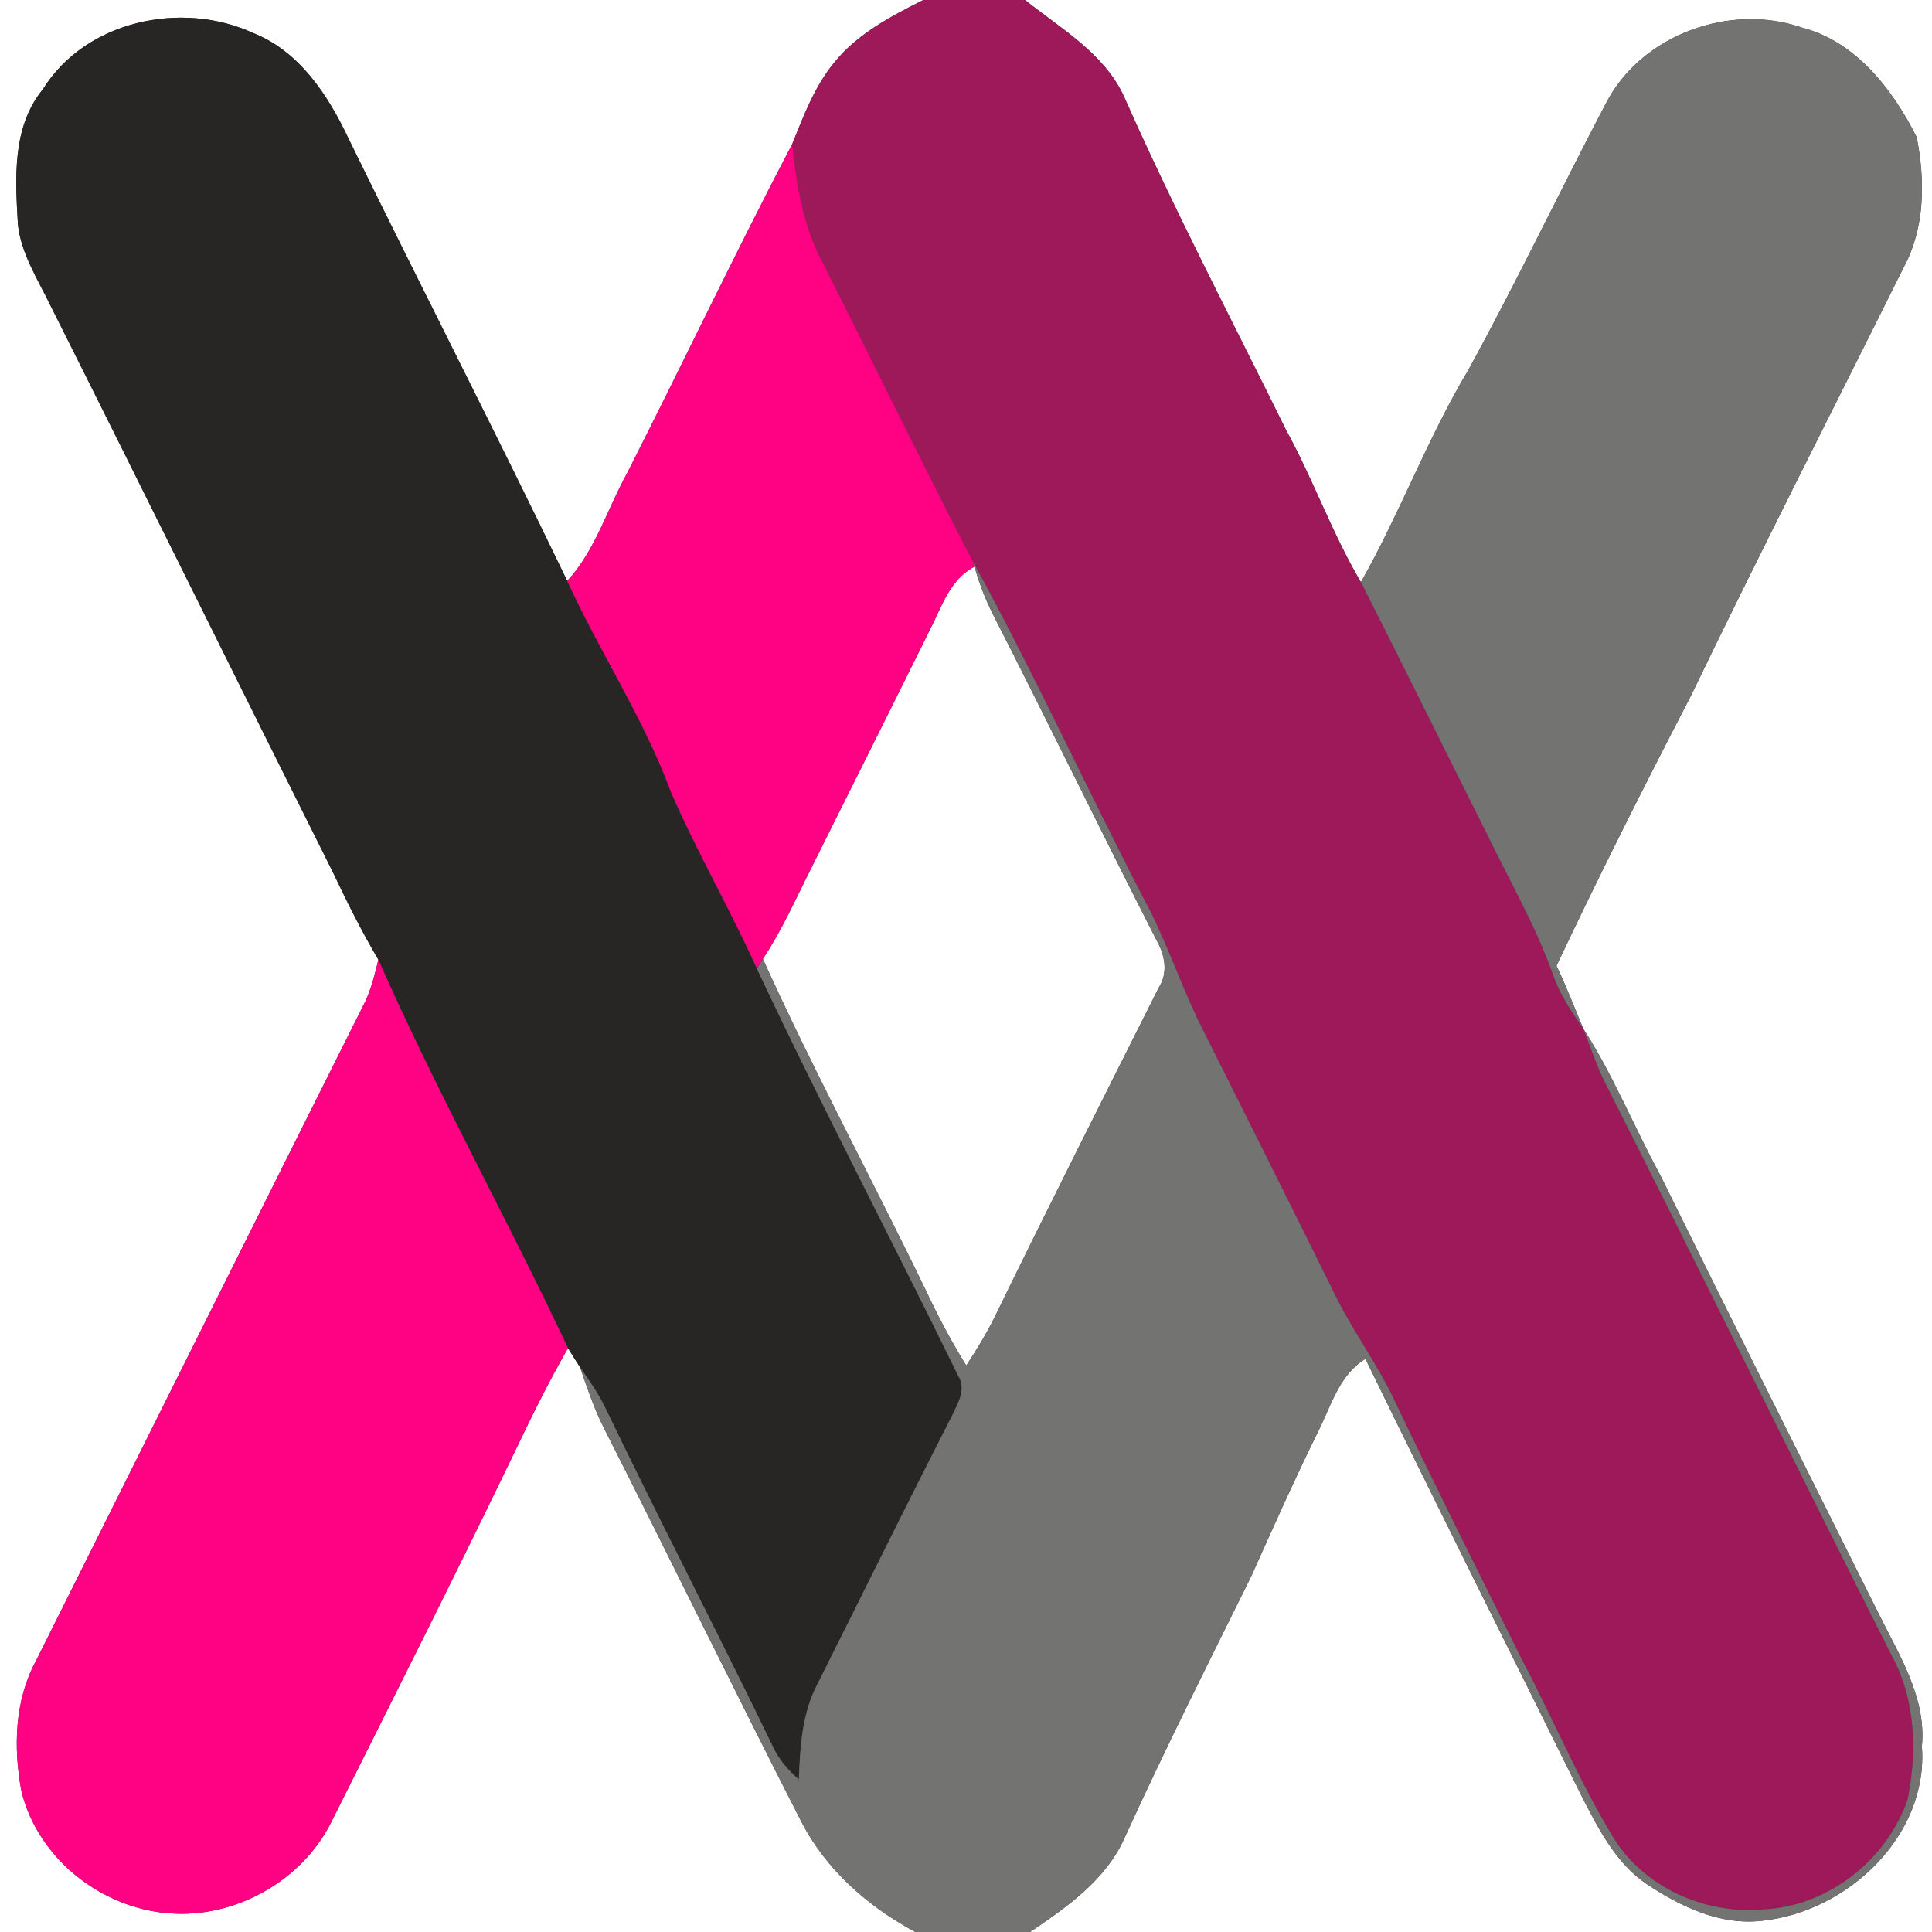 <?xml version="1.0" encoding="UTF-8" ?>
<!DOCTYPE svg PUBLIC "-//W3C//DTD SVG 1.1//EN" "http://www.w3.org/Graphics/SVG/1.1/DTD/svg11.dtd">
<svg width="250pt" height="250pt" viewBox="0 0 250 250" version="1.1" xmlns="http://www.w3.org/2000/svg">
<rect x="0" y="0" width="250" height="250" fill="#333333" stroke="none"/>
<g id="#ffffffff">
<path fill="#ffffff" opacity="1.00" d=" M 0.00 0.00 L 119.48 0.00 C 115.31 2.09 111.00 4.35 108.00 8.03 C 105.43 11.13 104.00 14.95 102.51 18.64 C 95.14 32.74 88.31 47.11 81.11 61.30 C 78.55 65.93 77.04 71.22 73.40 75.17 C 64.16 55.98 54.42 37.02 45.07 17.87 C 42.43 12.28 38.72 6.62 32.73 4.26 C 23.47 0.03 11.08 2.66 5.54 11.56 C 1.53 16.48 1.98 23.10 2.32 29.05 C 2.73 32.83 4.87 36.10 6.49 39.46 C 18.75 63.89 30.84 88.42 43.08 112.87 C 44.90 116.71 46.80 120.52 48.96 124.18 C 48.53 125.99 48.08 127.80 47.31 129.50 C 33.08 157.93 18.90 186.40 4.69 214.84 C 1.88 219.99 1.72 226.12 2.77 231.77 C 4.89 240.49 13.11 246.95 21.96 247.59 C 30.43 248.23 39.07 243.40 42.87 235.78 C 50.89 219.73 58.98 203.71 66.76 187.54 C 68.88 183.11 71.05 178.70 73.50 174.45 C 74.01 175.28 74.53 176.11 75.06 176.93 C 75.99 179.63 76.90 182.34 78.20 184.90 C 86.75 201.72 94.98 218.71 103.58 235.50 C 106.78 241.87 112.24 246.65 118.44 250.00 L 0.00 250.00 L 0.00 0.00 Z" />
<path fill="#ffffff" opacity="1.00" d=" M 132.63 0.00 L 250.00 0.00 L 250.00 250.00 L 133.29 250.00 C 138.10 246.75 143.16 243.22 145.57 237.71 C 150.74 226.36 156.34 215.21 161.88 204.03 C 164.69 197.78 167.47 191.51 170.50 185.37 C 172.22 182.01 173.25 177.91 176.69 175.84 C 185.89 194.76 195.33 213.56 204.66 232.41 C 206.82 236.61 209.06 241.07 213.08 243.80 C 217.49 246.72 222.60 249.19 228.05 248.54 C 239.04 247.39 249.55 237.58 248.69 226.00 C 249.29 219.67 245.77 214.21 243.09 208.79 C 233.66 189.90 224.18 171.03 214.85 152.09 C 211.43 145.82 208.77 139.14 204.88 133.12 C 203.74 130.39 202.68 127.64 201.41 124.97 C 206.97 113.19 212.83 101.56 218.82 90.00 C 227.79 71.40 237.18 53.01 246.37 34.52 C 249.11 29.43 249.11 23.29 248.02 17.76 C 244.94 11.59 240.14 5.36 233.13 3.56 C 223.93 0.38 212.60 4.42 207.95 13.10 C 201.86 24.67 196.25 36.51 189.95 47.97 C 184.70 56.76 181.15 66.44 176.10 75.33 C 172.35 68.98 169.91 61.99 166.36 55.54 C 159.30 41.20 151.87 27.03 145.41 12.41 C 142.80 6.84 137.25 3.69 132.63 0.00 Z" />
<path fill="#ffffff" opacity="1.00" d=" M 120.33 81.49 C 121.85 78.53 122.91 74.96 126.10 73.33 C 126.71 75.48 127.51 77.57 128.52 79.56 C 135.65 93.50 142.47 107.60 149.59 121.54 C 150.70 123.47 151.23 125.79 149.95 127.79 C 142.81 142.00 135.64 156.21 128.67 170.51 C 127.60 172.65 126.36 174.71 125.03 176.70 C 123.24 173.81 121.63 170.81 120.17 167.74 C 113.14 153.13 105.40 138.86 98.71 124.08 C 101.22 120.33 103.02 116.19 105.05 112.18 C 110.14 101.95 115.27 91.74 120.33 81.49 Z" />
</g>
<g id="#9e1959ff">
<path fill="#9e1959" opacity="1.00" d=" M 119.48 0.00 L 132.63 0.00 C 137.25 3.69 142.80 6.84 145.41 12.41 C 151.87 27.03 159.30 41.20 166.36 55.54 C 169.91 61.99 172.35 68.98 176.10 75.33 C 181.67 86.30 187.10 97.35 192.62 108.35 C 195.48 114.24 198.76 119.94 200.96 126.13 C 201.84 128.68 203.35 130.93 204.88 133.12 C 205.73 135.28 206.45 137.50 207.44 139.60 C 220.01 164.43 232.25 189.43 244.80 214.26 C 247.87 219.90 248.10 226.68 246.84 232.86 C 244.14 240.73 236.45 246.75 228.06 247.08 C 220.45 247.74 212.44 244.09 208.54 237.40 C 204.20 230.17 200.96 222.36 197.03 214.92 C 191.49 203.77 185.90 192.64 180.54 181.40 C 178.36 176.74 175.30 172.58 172.98 168.00 C 167.05 155.97 161.03 143.98 155.03 131.99 C 152.53 126.73 150.69 121.18 147.89 116.06 C 140.43 101.65 133.69 86.85 125.88 72.63 C 119.21 59.73 112.87 46.66 106.32 33.70 C 103.88 29.05 103.07 23.80 102.51 18.64 C 104.00 14.95 105.43 11.13 108.00 8.03 C 111.00 4.35 115.31 2.09 119.48 0.00 Z" />
</g>
<g id="#272624ff">
<path fill="#272624" opacity="1.00" d=" M 5.54 11.56 C 11.08 2.66 23.47 0.03 32.73 4.26 C 38.72 6.62 42.43 12.28 45.07 17.87 C 54.42 37.02 64.16 55.98 73.40 75.17 C 77.61 84.40 83.28 92.91 86.80 102.44 C 90.17 110.25 94.47 117.61 97.95 125.36 C 106.26 143.10 115.41 160.44 123.99 178.04 C 125.09 179.79 123.91 181.62 123.17 183.24 C 117.27 194.74 111.58 206.35 105.78 217.90 C 103.77 221.70 103.52 226.04 103.37 230.25 C 101.99 229.07 100.79 227.69 100.03 226.04 C 92.90 211.27 85.33 196.72 78.22 181.95 C 77.34 180.17 76.19 178.55 75.06 176.93 C 74.53 176.11 74.01 175.28 73.50 174.45 C 65.57 157.57 56.48 141.25 48.96 124.18 C 46.80 120.52 44.90 116.71 43.08 112.87 C 30.84 88.42 18.75 63.89 6.49 39.46 C 4.87 36.10 2.73 32.83 2.32 29.05 C 1.98 23.10 1.53 16.48 5.54 11.56 Z" />
</g>
<g id="#737372ff">
<path fill="#737372" opacity="1.00" d=" M 207.95 13.10 C 212.60 4.42 223.93 0.38 233.13 3.56 C 240.14 5.36 244.94 11.59 248.02 17.76 C 249.11 23.29 249.11 29.43 246.37 34.52 C 237.18 53.01 227.79 71.40 218.82 90.00 C 212.83 101.56 206.97 113.19 201.41 124.97 C 202.68 127.64 203.74 130.39 204.88 133.12 C 203.35 130.93 201.84 128.68 200.96 126.13 C 198.76 119.94 195.48 114.24 192.62 108.35 C 187.10 97.35 181.67 86.30 176.10 75.33 C 181.15 66.44 184.70 56.76 189.95 47.97 C 196.25 36.51 201.86 24.67 207.95 13.10 Z" />
<path fill="#737372" opacity="1.00" d=" M 125.88 72.63 C 133.69 86.85 140.43 101.65 147.89 116.06 C 150.69 121.18 152.53 126.73 155.03 131.99 C 161.03 143.98 167.05 155.97 172.98 168.00 C 175.30 172.58 178.36 176.74 180.54 181.40 C 185.90 192.64 191.49 203.77 197.03 214.92 C 200.96 222.36 204.20 230.17 208.54 237.40 C 212.44 244.09 220.45 247.74 228.06 247.08 C 236.45 246.75 244.14 240.73 246.84 232.86 C 248.10 226.68 247.87 219.90 244.80 214.26 C 232.25 189.43 220.01 164.43 207.44 139.60 C 206.45 137.50 205.73 135.28 204.88 133.12 C 208.77 139.14 211.43 145.82 214.85 152.09 C 224.18 171.03 233.66 189.90 243.09 208.79 C 245.77 214.21 249.29 219.67 248.69 226.00 C 249.55 237.58 239.04 247.39 228.05 248.54 C 222.60 249.19 217.49 246.72 213.08 243.80 C 209.06 241.07 206.82 236.61 204.66 232.41 C 195.33 213.56 185.89 194.76 176.69 175.84 C 173.25 177.91 172.22 182.01 170.50 185.37 C 167.47 191.51 164.69 197.78 161.88 204.03 C 156.34 215.21 150.74 226.36 145.57 237.71 C 143.16 243.22 138.10 246.75 133.29 250.00 L 118.44 250.00 C 112.24 246.65 106.78 241.87 103.58 235.50 C 94.98 218.71 86.75 201.72 78.20 184.90 C 76.90 182.34 75.99 179.63 75.06 176.93 C 76.19 178.55 77.34 180.17 78.22 181.95 C 85.33 196.72 92.90 211.27 100.03 226.04 C 100.79 227.69 101.99 229.07 103.37 230.25 C 103.52 226.04 103.77 221.70 105.78 217.90 C 111.58 206.35 117.27 194.74 123.17 183.24 C 123.91 181.62 125.09 179.79 123.99 178.04 C 115.41 160.44 106.26 143.10 97.95 125.36 C 98.14 125.04 98.52 124.40 98.71 124.08 C 105.40 138.86 113.14 153.13 120.17 167.74 C 121.63 170.81 123.24 173.81 125.03 176.70 C 126.36 174.71 127.60 172.65 128.67 170.51 C 135.64 156.21 142.81 142.00 149.95 127.79 C 151.23 125.79 150.70 123.47 149.59 121.54 C 142.47 107.60 135.65 93.50 128.52 79.56 C 127.51 77.57 126.71 75.48 126.10 73.33 L 125.88 72.63 Z" />
</g>
<g id="#ff0283ff">
<path fill="#ff0283" opacity="1.00" d=" M 81.11 61.30 C 88.31 47.11 95.14 32.74 102.51 18.64 C 103.07 23.80 103.88 29.05 106.32 33.70 C 112.87 46.66 119.21 59.73 125.88 72.63 L 126.10 73.33 C 122.91 74.96 121.85 78.53 120.33 81.49 C 115.27 91.74 110.14 101.95 105.05 112.18 C 103.02 116.19 101.22 120.33 98.71 124.08 C 98.52 124.40 98.14 125.04 97.95 125.36 C 94.47 117.61 90.17 110.25 86.80 102.44 C 83.28 92.91 77.61 84.40 73.40 75.17 C 77.04 71.22 78.55 65.93 81.11 61.30 Z" />
<path fill="#ff0283" opacity="1.00" d=" M 48.96 124.18 C 56.48 141.25 65.57 157.57 73.50 174.45 C 71.05 178.70 68.88 183.11 66.76 187.54 C 58.98 203.71 50.89 219.73 42.87 235.78 C 39.07 243.40 30.43 248.23 21.96 247.59 C 13.11 246.95 4.89 240.49 2.77 231.77 C 1.72 226.12 1.88 219.99 4.69 214.84 C 18.90 186.40 33.08 157.93 47.31 129.50 C 48.08 127.80 48.53 125.99 48.96 124.18 Z" />
</g>
</svg>
